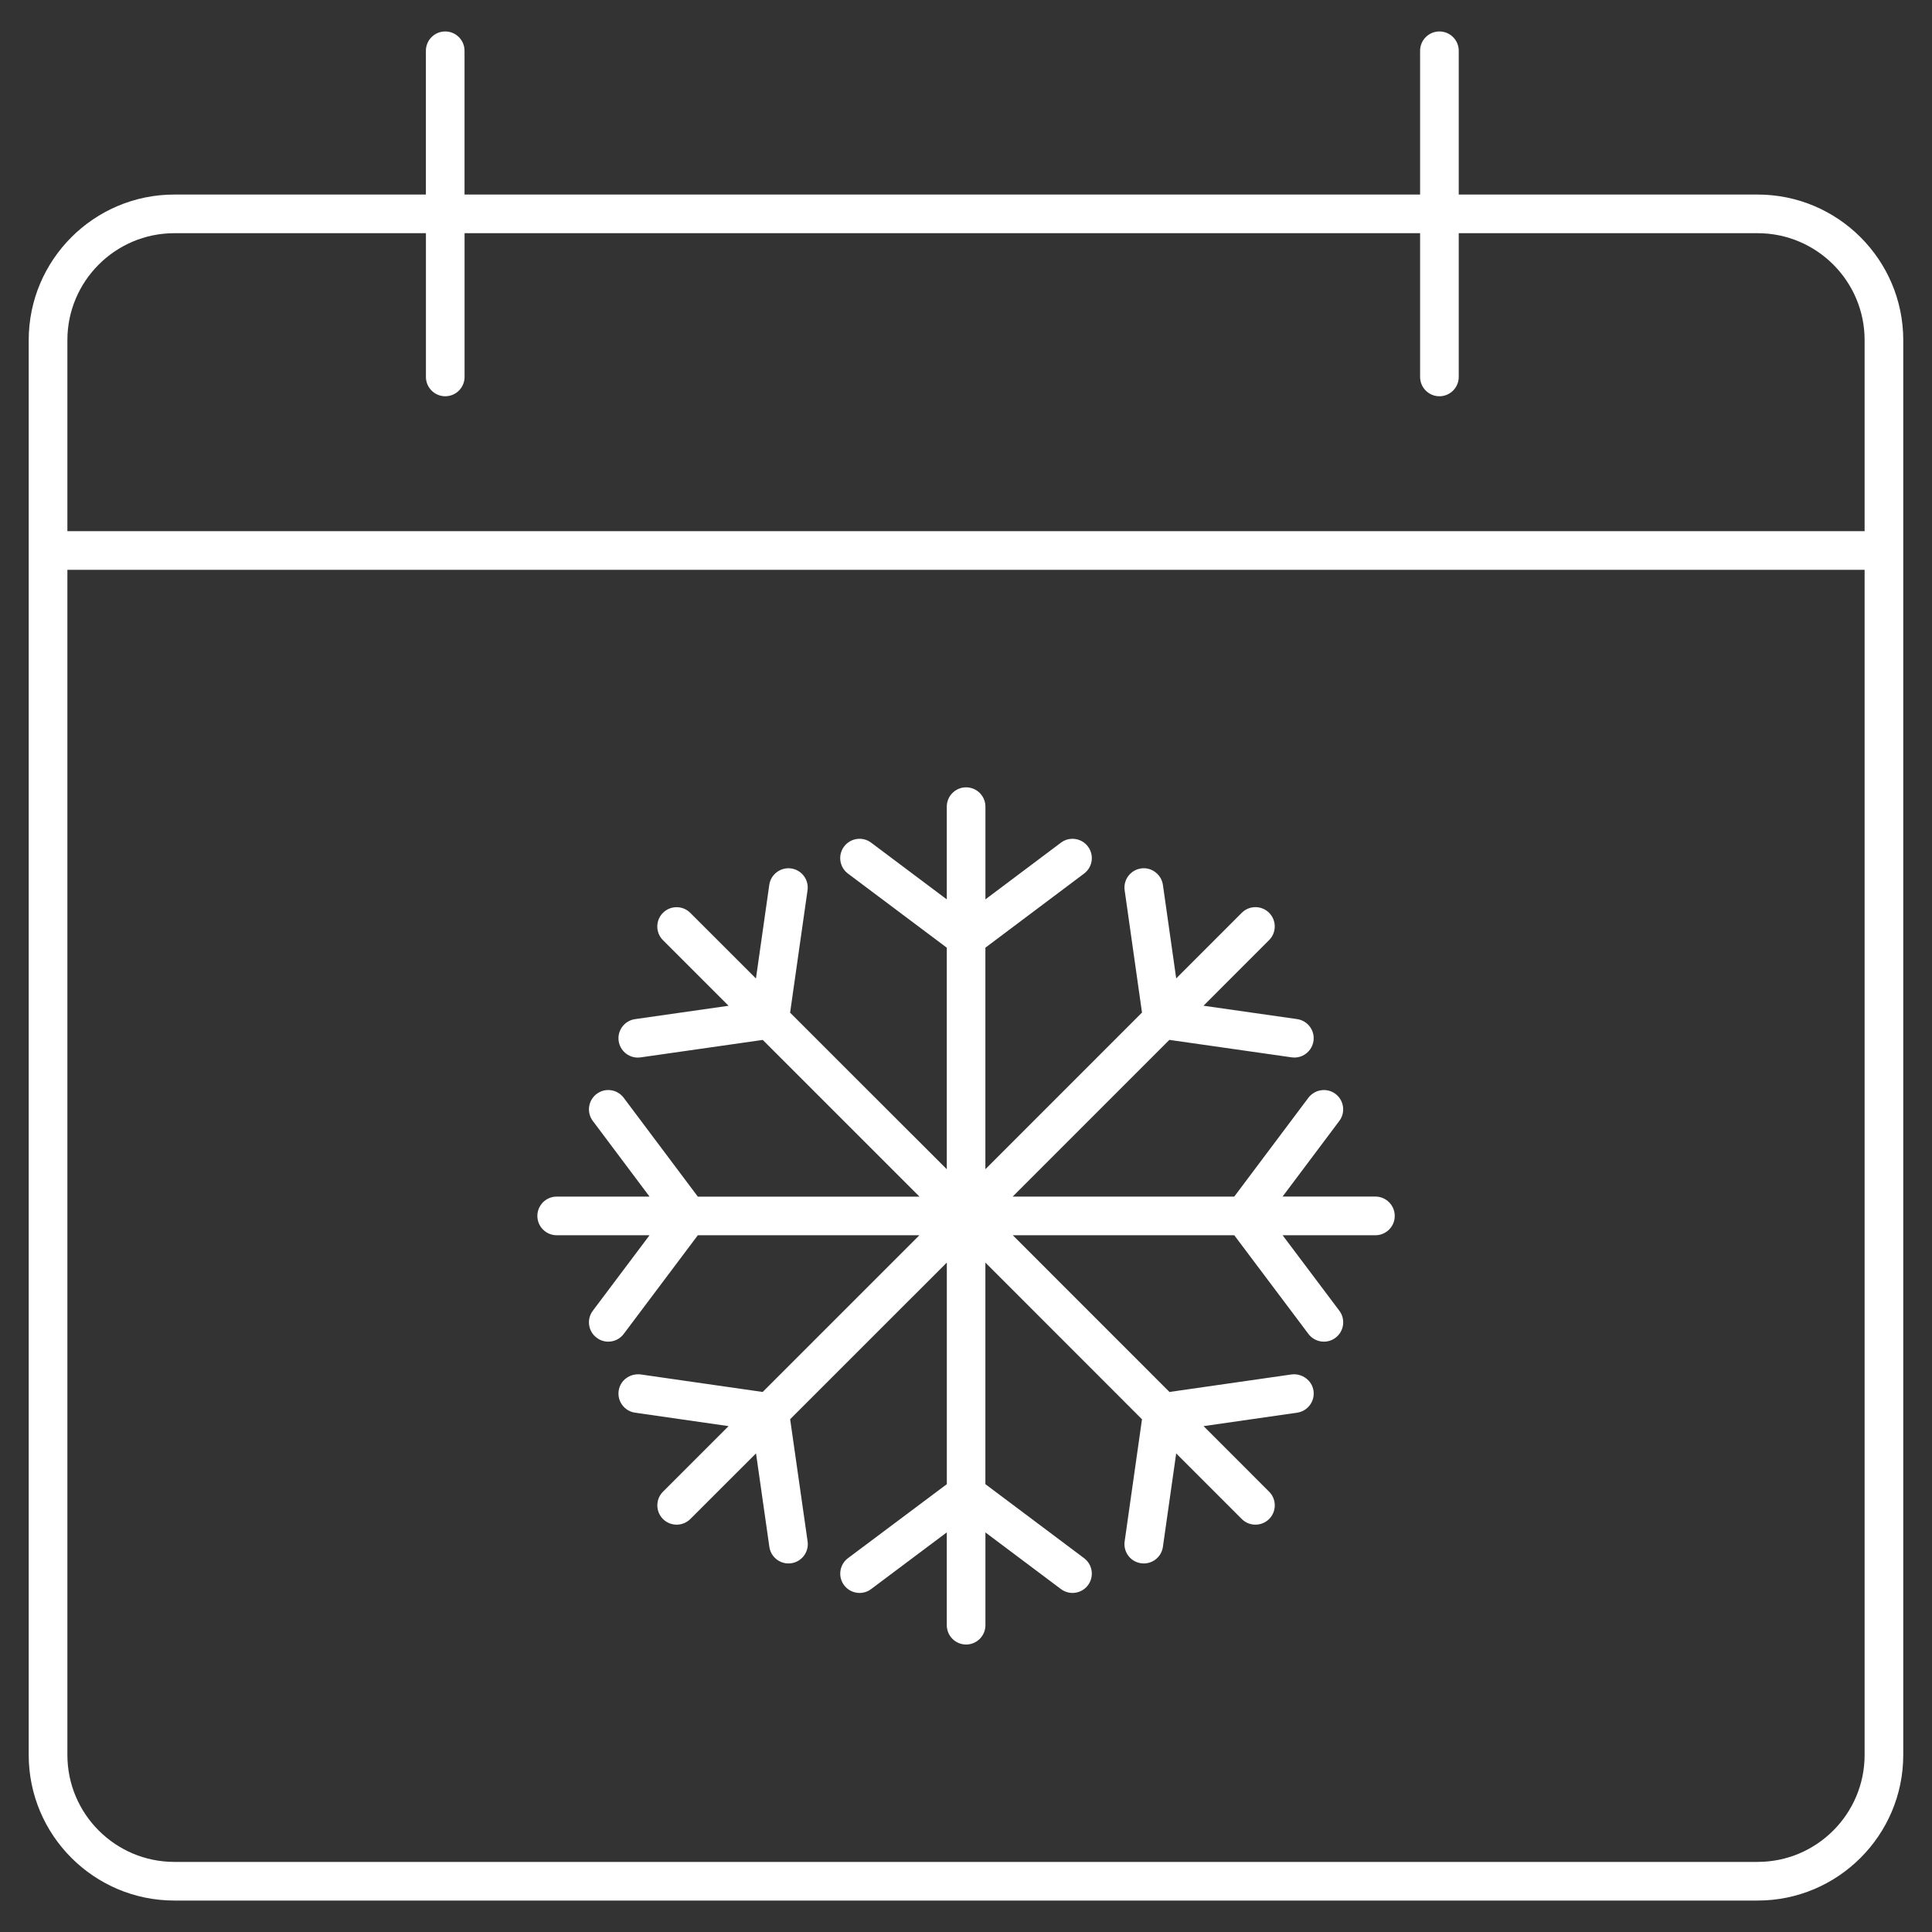 <svg xmlns="http://www.w3.org/2000/svg" xmlns:xlink="http://www.w3.org/1999/xlink" class="stroke-lg" version="1.1" x="0px" y="0px" viewBox="7.5 7.5 50 50" enable-background="new 7.5 7.5 50 50" xml:space="preserve"><rect x="7.5" y="7.5" width="50" height="50" fill="#333333" stroke="none"/><path fill="#fff" d="M43.095,38.467h-2.402l1.469-1.958c0.165-0.221,0.12-0.534-0.101-0.7c-0.22-0.164-0.533-0.119-0.7,0.101l-1.919,2.558  h-4.487h-1.247l4.055-4.056l3.165,0.452c0.023,0.003,0.048,0.005,0.071,0.005c0.244,0,0.458-0.18,0.494-0.43  c0.039-0.273-0.151-0.526-0.425-0.565l-2.421-0.346l1.697-1.698c0.195-0.195,0.195-0.512,0-0.707s-0.512-0.195-0.707,0l-1.697,1.698  l-0.344-2.421c-0.039-0.273-0.301-0.466-0.565-0.425c-0.273,0.039-0.464,0.292-0.425,0.565l0.449,3.165l-3.17,3.171  c0,0.001-0.001,0.001-0.001,0.001l-0.882,0.882v-1.246v-4.487l2.554-1.918c0.222-0.166,0.266-0.479,0.1-0.7  c-0.165-0.221-0.479-0.265-0.699-0.1l-1.954,1.467v-2.399c0-0.276-0.224-0.5-0.5-0.5s-0.5,0.224-0.5,0.5v2.4l-1.958-1.468  c-0.22-0.166-0.534-0.121-0.7,0.1c-0.166,0.221-0.121,0.534,0.1,0.7l2.558,1.918v4.487v1.247l-0.883-0.883  c-0.001-0.001-0.003-0.002-0.004-0.003l-3.168-3.167l0.451-3.167c0.039-0.273-0.151-0.526-0.425-0.565  c-0.27-0.038-0.526,0.151-0.565,0.425l-0.345,2.423l-1.7-1.699c-0.195-0.195-0.512-0.195-0.707,0s-0.195,0.512,0,0.707l1.698,1.698  l-2.42,0.346c-0.273,0.039-0.463,0.292-0.424,0.565c0.036,0.25,0.25,0.43,0.495,0.43c0.023,0,0.047-0.002,0.071-0.005l3.163-0.452  l4.056,4.056h-1.248H25.56l-1.918-2.558c-0.167-0.222-0.479-0.267-0.7-0.101c-0.221,0.166-0.266,0.479-0.1,0.7l1.468,1.958h-2.403  c-0.276,0-0.5,0.224-0.5,0.5s0.224,0.5,0.5,0.5h2.403l-1.468,1.954c-0.166,0.221-0.121,0.534,0.1,0.699  c0.09,0.068,0.195,0.101,0.3,0.101c0.152,0,0.302-0.069,0.4-0.2l1.918-2.554h4.488h1.246l-4.056,4.056l-3.161-0.454  c-0.277-0.03-0.526,0.151-0.566,0.424c-0.039,0.273,0.151,0.527,0.424,0.566l2.42,0.348l-1.697,1.697  c-0.195,0.195-0.195,0.512,0,0.707c0.098,0.098,0.226,0.146,0.354,0.146s0.256-0.049,0.354-0.146l1.7-1.699l0.345,2.419  c0.036,0.25,0.25,0.43,0.495,0.43c0.023,0,0.047-0.002,0.071-0.005c0.273-0.039,0.463-0.292,0.424-0.565l-0.452-3.163l3.169-3.169  c0.001-0.001,0.002-0.001,0.003-0.002l0.883-0.883v1.248v4.487l-2.558,1.915c-0.221,0.166-0.266,0.479-0.101,0.7  c0.099,0.131,0.249,0.2,0.401,0.2c0.104,0,0.209-0.032,0.299-0.1l1.958-1.467v2.402c0,0.276,0.224,0.5,0.5,0.5s0.5-0.224,0.5-0.5  v-2.401l1.954,1.466c0.09,0.067,0.195,0.1,0.3,0.1c0.151,0,0.302-0.069,0.4-0.2c0.165-0.221,0.12-0.534-0.101-0.7l-2.554-1.915  v-4.487v-1.247l0.584,0.584l3.469,3.471l-0.449,3.161c-0.039,0.273,0.151,0.526,0.425,0.565c0.023,0.003,0.048,0.005,0.071,0.005  c0.244,0,0.459-0.18,0.494-0.43l0.344-2.417l1.697,1.697c0.098,0.098,0.226,0.146,0.354,0.146s0.256-0.049,0.354-0.146  c0.195-0.195,0.195-0.512,0-0.707l-1.696-1.697l2.421-0.348c0.273-0.039,0.463-0.293,0.424-0.566  c-0.04-0.274-0.298-0.456-0.566-0.424l-3.162,0.454l-3.173-3.174l0,0l-0.298-0.298l-0.584-0.584h1.245h4.487l1.92,2.555  c0.098,0.13,0.248,0.199,0.399,0.199c0.104,0,0.21-0.032,0.301-0.101c0.221-0.166,0.265-0.479,0.099-0.7l-1.468-1.953h2.402  c0.276,0,0.5-0.224,0.5-0.5S43.371,38.467,43.095,38.467z"></path><path d="M52.988,12.535h-7.736V8.814c0-0.276-0.224-0.5-0.5-0.5s-0.5,0.224-0.5,0.5v3.721H19.522V8.814c0-0.276-0.224-0.5-0.5-0.5  s-0.5,0.224-0.5,0.5v3.721h-6.511c-2.078,0-3.768,1.689-3.768,3.767v36.616c0,2.077,1.69,3.768,3.768,3.768h40.977  c2.077,0,3.768-1.69,3.768-3.768V16.302C56.756,14.225,55.065,12.535,52.988,12.535z M12.012,13.535h6.511v3.72  c0,0.276,0.224,0.5,0.5,0.5s0.5-0.224,0.5-0.5v-3.72h24.729v3.72c0,0.276,0.224,0.5,0.5,0.5s0.5-0.224,0.5-0.5v-3.72h7.736  c1.526,0,2.768,1.241,2.768,2.767v4.945H9.244v-4.945C9.244,14.776,10.486,13.535,12.012,13.535z M52.988,55.686H12.012  c-1.526,0-2.768-1.241-2.768-2.768V22.247h46.512v30.671C55.756,54.444,54.515,55.686,52.988,55.686z" fill="#fff"></path></svg>
